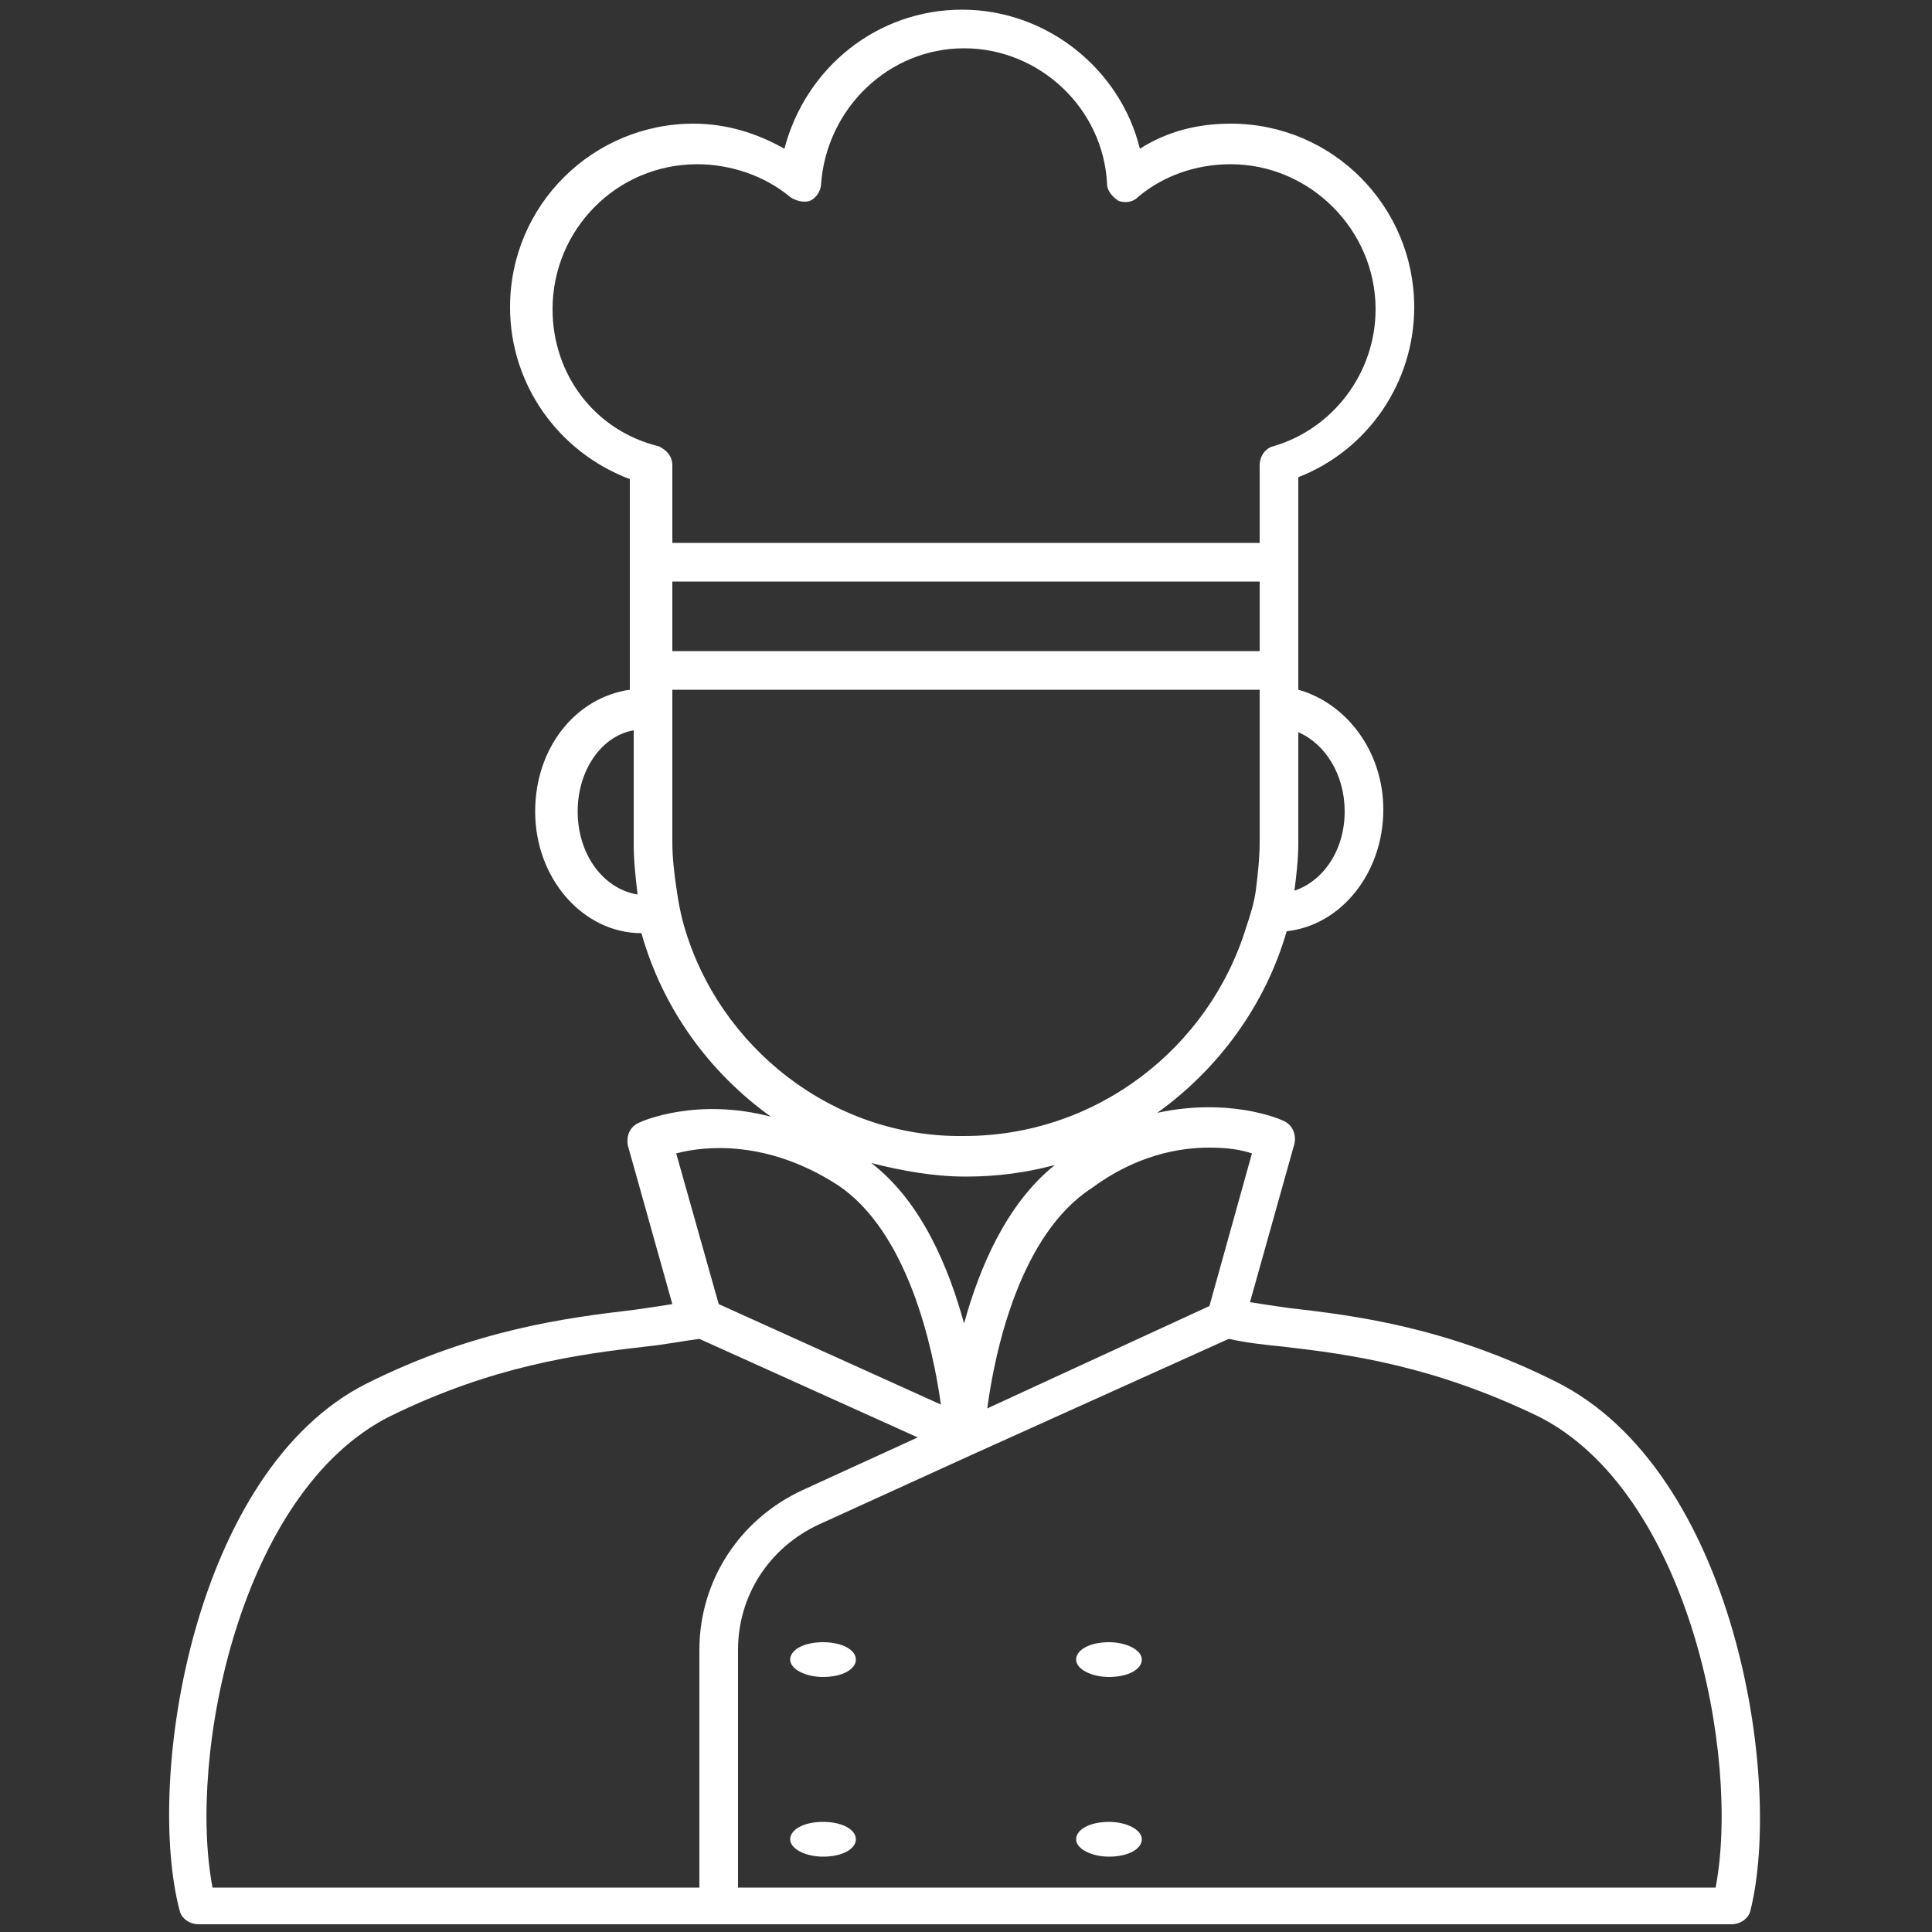 <?xml version="1.0" encoding="utf-8"?>
<!-- Generator: Adobe Illustrator 23.0.5, SVG Export Plug-In . SVG Version: 6.00 Build 0)  -->
<svg version="1.1" id="圖層_2" xmlns="http://www.w3.org/2000/svg" xmlns:xlink="http://www.w3.org/1999/xlink" x="0px" y="0px"
	 viewBox="0 0 100 100" style="enable-background:new 0 0 100 100;" xml:space="preserve">
<rect x="0" y="0" width="100" height="100" fill="#333333" stroke="none"/>
<style type="text/css">
	.st0{fill:#FFFFFF;}
</style>
<g>
	<path class="st0" d="M80.5,71.5c-5.6-2.8-10.3-3.4-13.8-3.8c-0.7-0.1-1.4-0.2-2-0.3l2.3-8.2c0.1-0.5-0.1-1-0.6-1.2
		c-0.2-0.1-2.8-1.2-6.5-0.4c3.2-2.3,5.6-5.6,6.7-9.4c2.8-0.3,5-3,5-6.3c0-3-1.9-5.5-4.4-6.2v-1.1c0,0,0,0,0,0v-5.6v-4.3
		c3.6-1.4,6-4.9,6-8.8c0-5.2-4.2-9.5-9.5-9.5c-1.7,0-3.3,0.4-4.7,1.3c-1-4.1-4.8-7.2-9.2-7.2s-8.1,3-9.2,7.2c-1.4-0.8-3-1.3-4.7-1.3
		c-5.2,0-9.5,4.2-9.5,9.5c0,4,2.5,7.5,6.2,8.9v4.3v5.6c0,0,0,0,0,0v1c-2.8,0.4-4.9,3-4.9,6.3c0,3.5,2.5,6.3,5.5,6.3
		c1.1,3.9,3.5,7.2,6.7,9.5c-3.8-1-6.6,0.2-6.8,0.3c-0.5,0.2-0.7,0.7-0.6,1.2l2.3,8.2c-0.6,0.1-1.3,0.2-2,0.3
		c-3.4,0.4-8.2,1-13.8,3.8C10,76.1,7.5,92.1,9.3,98.9c0.1,0.4,0.5,0.7,1,0.7h79.3c0.5,0,0.9-0.3,1-0.7
		C92.3,92.1,89.8,76.1,80.5,71.5z M62.6,59.4c0.9,0,1.6,0.1,2.2,0.3l-2.2,7.9l-8.9,4.1l-2.6,1.2c0.4-3,1.7-9,5.4-11.4
		C58.8,59.8,61,59.4,62.6,59.4z M65.2,33.7H34.8v-3.6h30.4V33.7z M69.6,42c0,2-1.1,3.6-2.6,4.1c0.1-0.8,0.2-1.6,0.2-2.5v-5.7
		C68.6,38.5,69.6,40.1,69.6,42z M28.6,16c0-4.1,3.3-7.5,7.5-7.5c1.7,0,3.5,0.6,4.8,1.7c0.3,0.2,0.7,0.3,1,0.2
		c0.3-0.1,0.6-0.5,0.6-0.9c0.3-3.9,3.5-7,7.4-7c3.9,0,7.2,3.1,7.4,7c0,0.4,0.3,0.7,0.6,0.9c0.3,0.1,0.7,0.1,1-0.2
		c1.3-1.1,3-1.7,4.8-1.7c4.1,0,7.5,3.4,7.5,7.5c0,3.3-2.2,6.2-5.3,7.1c-0.4,0.1-0.7,0.5-0.7,1v4H34.8v-4c0-0.5-0.3-0.8-0.7-1
		C30.8,22.3,28.6,19.4,28.6,16z M29.9,42c0-2.1,1.2-3.9,2.9-4.2v5.9c0,0.9,0.1,1.7,0.2,2.6C31.2,46,29.9,44.2,29.9,42z M35.4,47.9
		c-0.2-0.7-0.3-1.3-0.4-2c-0.1-0.7-0.2-1.5-0.2-2.3v-7.9h30.4v2v5.9c0,0.8-0.1,1.7-0.2,2.5c-0.1,0.7-0.3,1.3-0.5,1.9
		c-1.9,6.2-7.7,10.8-14.6,10.8C43.1,58.9,37.2,54.2,35.4,47.9z M50,60.9c1.6,0,3.1-0.2,4.6-0.6c-2.5,2-3.9,5.3-4.7,8.2
		c-0.8-2.9-2.2-6.3-4.8-8.3C46.7,60.6,48.3,60.9,50,60.9z M43.3,61.3c3.7,2.4,5,8.5,5.4,11.4l-11.5-5.2L35,59.7
		C36.5,59.3,39.7,59,43.3,61.3z M20.2,73.3c5.3-2.6,9.7-3.2,13.2-3.6c1-0.1,2-0.3,2.8-0.4l11.3,5.1l-5.9,2.7
		c-3.3,1.5-5.4,4.7-5.4,8.3v12.3H11C9.7,90.9,12.4,77.2,20.2,73.3z M88.8,97.7H38.2V85.4c0-2.8,1.6-5.3,4.2-6.5l7.9-3.6c0,0,0,0,0,0
		l13.3-6c0.9,0.2,1.8,0.3,2.8,0.4c3.5,0.4,7.8,1,13.2,3.6C87.4,77.2,90.1,90.9,88.8,97.7z"/>
	<path class="st0" d="M42.6,85c-1,0-1.7,0.4-1.7,0.9s0.8,0.9,1.7,0.9c1,0,1.7-0.4,1.7-0.9S43.6,85,42.6,85z"/>
	<path class="st0" d="M57.4,85c-1,0-1.7,0.4-1.7,0.9s0.8,0.9,1.7,0.9c1,0,1.7-0.4,1.7-0.9S58.3,85,57.4,85z"/>
	<path class="st0" d="M42.6,94.3c-1,0-1.7,0.4-1.7,0.9s0.8,0.9,1.7,0.9c1,0,1.7-0.4,1.7-0.9S43.6,94.3,42.6,94.3z"/>
	<path class="st0" d="M57.4,94.3c-1,0-1.7,0.4-1.7,0.9s0.8,0.9,1.7,0.9c1,0,1.7-0.4,1.7-0.9S58.3,94.3,57.4,94.3z"/>
</g>
</svg>
